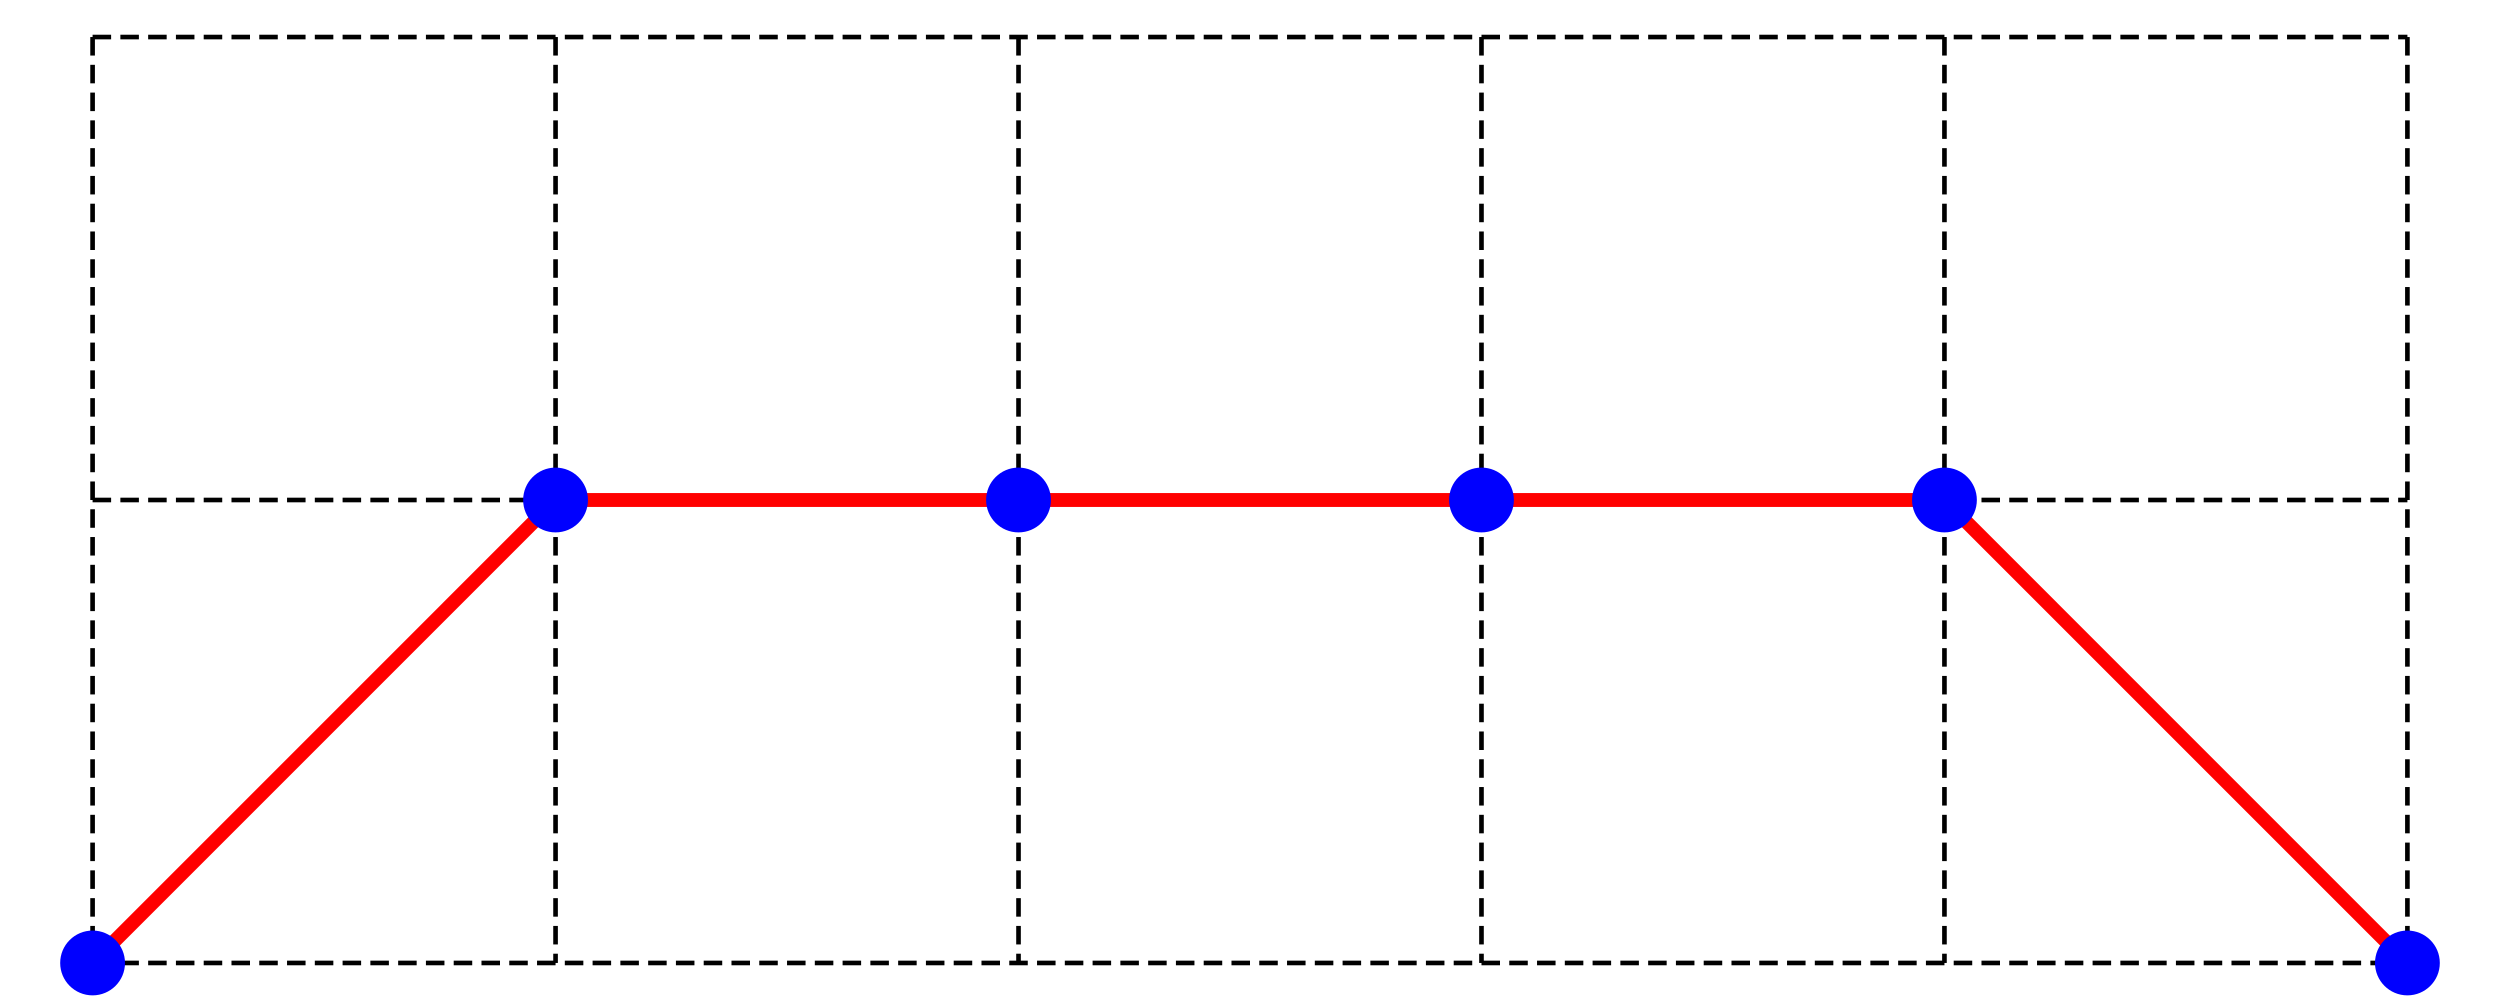 <?xml version="1.0"?>
<svg width="500" height="200" viewBox="-8 -8 516 216" xmlns="http://www.w3.org/2000/svg" xmlns:xlink="http://www.w3.org/1999/xlink">
  <g id="grid">
    <line x1="0" y1="0" x2="500" y2="0" stroke="black" stroke-width="1" stroke-dasharray="4 2"/>
    <line x1="0" y1="100" x2="500" y2="100" stroke="black" stroke-width="1" stroke-dasharray="4 2"/>
    <line x1="0" y1="200" x2="500" y2="200" stroke="black" stroke-width="1" stroke-dasharray="4 2"/>
    <line x1="0" y1="0" x2="0" y2="200" stroke="black" stroke-width="1" stroke-dasharray="4 2"/>
    <line x1="100" y1="0" x2="100" y2="200" stroke="black" stroke-width="1" stroke-dasharray="4 2"/>
    <line x1="200" y1="0" x2="200" y2="200" stroke="black" stroke-width="1" stroke-dasharray="4 2"/>
    <line x1="300" y1="0" x2="300" y2="200" stroke="black" stroke-width="1" stroke-dasharray="4 2"/>
    <line x1="400" y1="0" x2="400" y2="200" stroke="black" stroke-width="1" stroke-dasharray="4 2"/>
    <line x1="500" y1="0" x2="500" y2="200" stroke="black" stroke-width="1" stroke-dasharray="4 2"/>
  </g>
  <g id="steps">
    <line x1="0" y1="200" x2="100" y2="100" stroke="red" stroke-width="3" stroke-dasharray="none"/>
    <line x1="100" y1="100" x2="200" y2="100" stroke="red" stroke-width="3" stroke-dasharray="none"/>
    <line x1="200" y1="100" x2="300" y2="100" stroke="red" stroke-width="3" stroke-dasharray="none"/>
    <line x1="300" y1="100" x2="400" y2="100" stroke="red" stroke-width="3" stroke-dasharray="none"/>
    <line x1="400" y1="100" x2="500" y2="200" stroke="red" stroke-width="3" stroke-dasharray="none"/>
  </g>
  <g id="points">
    <circle cx="0" cy="200" r="7" fill="blue"/>
    <circle cx="100" cy="100" r="7" fill="blue"/>
    <circle cx="200" cy="100" r="7" fill="blue"/>
    <circle cx="300" cy="100" r="7" fill="blue"/>
    <circle cx="400" cy="100" r="7" fill="blue"/>
    <circle cx="500" cy="200" r="7" fill="blue"/>
  </g>
</svg>
